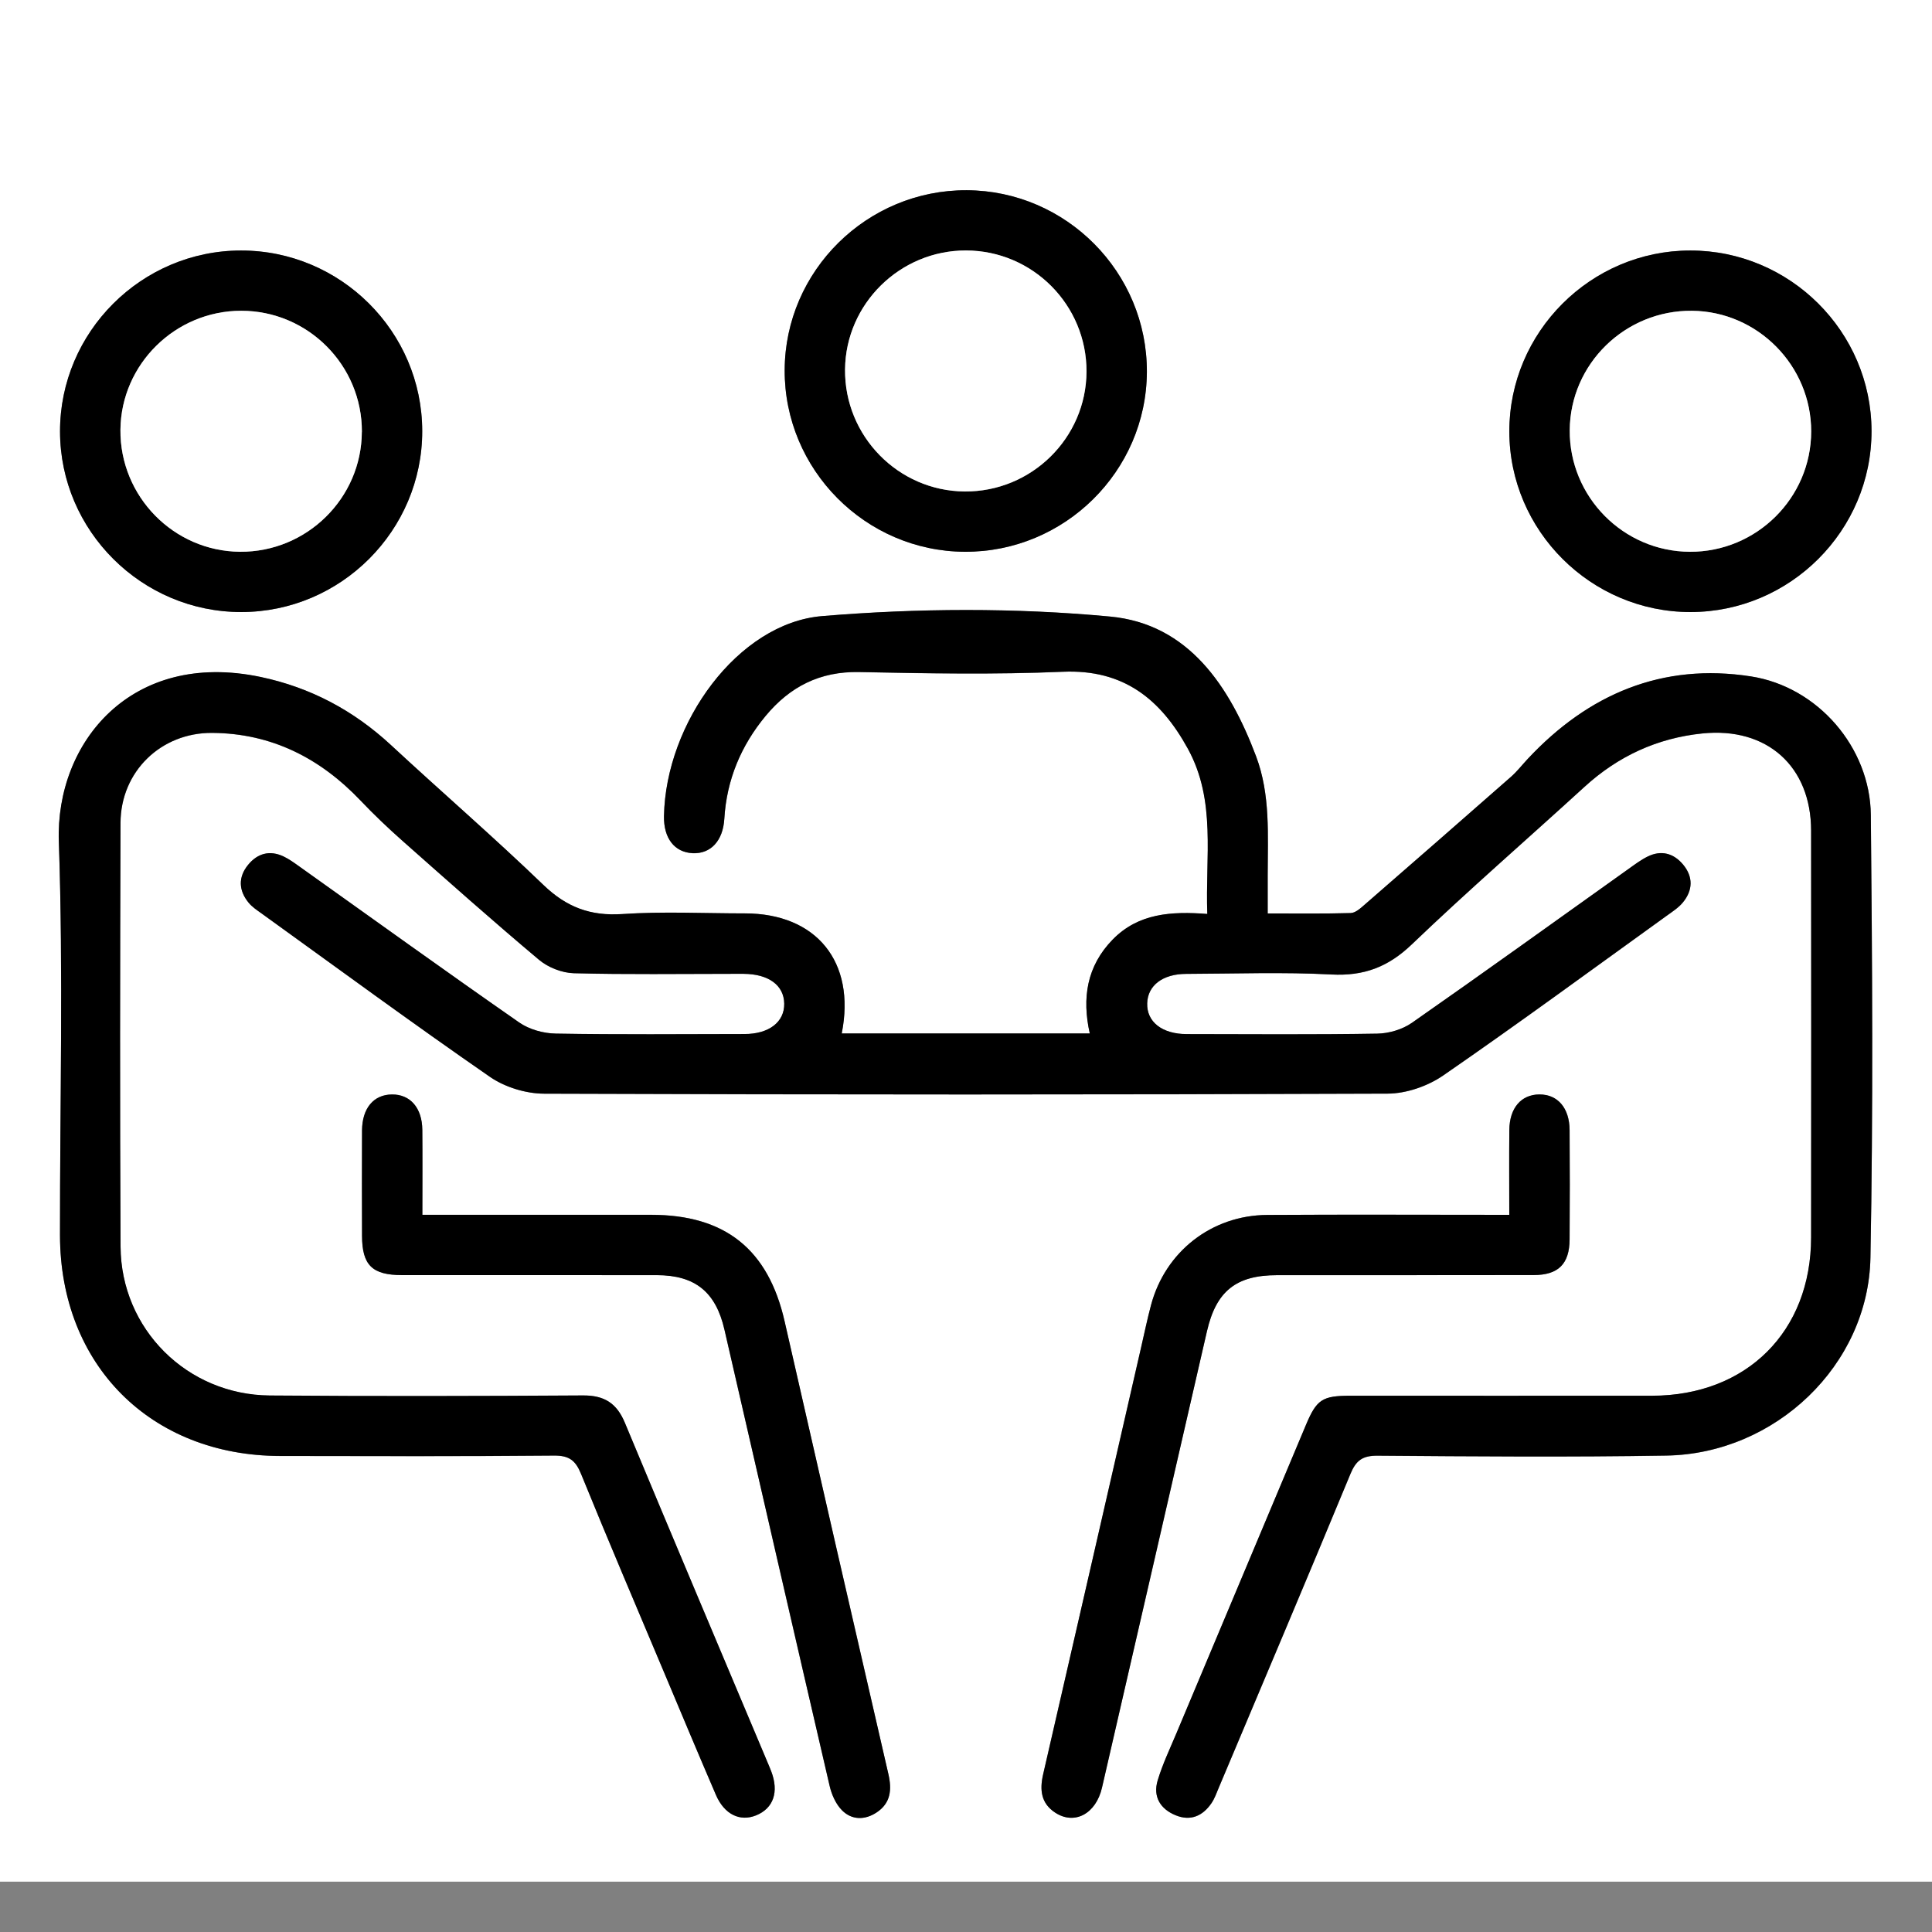 <?xml version="1.0" encoding="UTF-8"?><svg id="a" xmlns="http://www.w3.org/2000/svg" viewBox="0 0 384 384"><rect x="0" y="0" width="384" height="384" fill="#808080" stroke="none"/><defs><style>.b{fill:#fff;}</style></defs><path class="b" d="M384,374H0V-10H384V374ZM167.31,205.4c2.83-14.24-5.07-23.84-19.25-23.84-8.13,0-16.28-.41-24.37,.13-6.33,.42-11.09-1.37-15.66-5.77-9.88-9.52-20.27-18.5-30.33-27.83-7.42-6.88-15.98-11.44-25.88-13.52-25.78-5.43-40.79,13.11-40.12,32.7,.89,26.05,.21,52.16,.23,78.24,.02,25.79,18.04,43.85,43.8,43.89,18.13,.02,36.26,.09,54.38-.08,3.05-.03,4.3,.98,5.4,3.68,5.4,13.27,11.03,26.45,16.59,39.66,3.38,8.04,6.75,16.09,10.2,24.1,1.67,3.88,4.77,5.37,7.99,4.07,3.45-1.4,4.57-4.65,3-8.76-.13-.35-.28-.69-.42-1.04-9.57-22.74-19.19-45.46-28.67-68.24-1.62-3.89-4.1-5.44-8.32-5.42-20.75,.13-41.51,.18-62.26,.01-16.43-.13-29.56-13.21-29.65-29.58-.15-28.08-.11-56.16-.01-84.23,.03-10.19,8.04-17.97,18.24-17.89,11.79,.09,21.43,5.02,29.47,13.45,2.66,2.8,5.47,5.47,8.36,8.03,8.98,7.95,17.94,15.92,27.12,23.63,1.81,1.52,4.57,2.6,6.93,2.66,10.49,.28,21,.12,31.5,.12,.75,0,1.5,0,2.25,0,4.96,.04,8,2.27,8.05,5.92,.06,3.66-3.02,6.04-7.92,6.05-12.5,.02-25.01,.12-37.5-.09-2.45-.04-5.27-.83-7.26-2.21-14.65-10.2-29.14-20.65-43.69-31-1.01-.72-2.03-1.47-3.15-2-2.75-1.3-5.19-.6-7.04,1.67-1.99,2.45-1.89,5.09,.1,7.52,.69,.85,1.67,1.49,2.58,2.14,15.09,10.88,30.09,21.9,45.39,32.48,2.97,2.05,7.14,3.33,10.76,3.34,55.88,.21,111.77,.21,167.65-.01,3.71-.01,7.96-1.48,11.04-3.6,15.01-10.35,29.7-21.14,44.5-31.8,1.11-.8,2.31-1.57,3.16-2.61,2-2.43,2.05-5.1,.03-7.52-1.87-2.24-4.34-2.94-7.06-1.58-1.33,.66-2.54,1.57-3.76,2.44-14.34,10.22-28.62,20.51-43.06,30.59-1.9,1.33-4.57,2.12-6.9,2.16-12.62,.21-25.25,.11-37.88,.09-4.9,0-7.96-2.43-7.85-6.12,.1-3.55,3.07-5.83,7.74-5.85,9.63-.03,19.27-.39,28.87,.12,6.47,.34,11.29-1.48,15.99-5.99,11.17-10.7,22.88-20.85,34.3-31.29,6.68-6.11,14.47-9.71,23.45-10.63,12.84-1.32,21.6,6.54,21.61,19.32,.02,26.95,.03,53.91,0,80.86-.02,18.7-12.83,31.43-31.61,31.46-20,.02-40.01,0-60.01,0-5.52,0-6.66,.75-8.77,5.76-8.6,20.45-17.19,40.9-25.77,61.35-1.3,3.1-2.76,6.16-3.72,9.36-.96,3.2,.51,5.66,3.57,6.91,2.97,1.21,5.39,.15,7.13-2.41,.62-.91,1-2,1.43-3.03,8.76-20.79,17.56-41.55,26.18-62.39,1.13-2.73,2.42-3.67,5.43-3.64,19.13,.15,38.26,.3,57.38-.02,21.63-.36,40.15-17.96,40.55-39.34,.55-29.32,.36-58.65,.08-87.97-.13-13.42-10.53-25.48-23.81-27.55-17.66-2.75-32.36,3.51-44.4,16.41-1.11,1.18-2.11,2.48-3.32,3.55-9.66,8.49-19.35,16.96-29.06,25.39-.82,.71-1.83,1.65-2.78,1.68-5.44,.16-10.89,.08-16.51,.08,0-2.87,0-5.22,0-7.58,0-7.97,.57-16.01-2.32-23.69-5.24-13.88-13.41-26.28-29-27.74-18.94-1.77-38.28-1.67-57.25-.09-16.74,1.4-31.08,21.27-31.42,39.75-.08,4.39,2.08,7.19,5.69,7.37,3.59,.17,6.04-2.46,6.3-6.82,.46-7.74,3.31-14.54,8.22-20.47,4.8-5.79,10.76-8.87,18.58-8.71,13.5,.28,27.02,.52,40.5-.06,12.09-.52,19.44,5.49,24.82,15.27,5.7,10.37,3.45,21.56,3.88,32.87-7.18-.55-13.71-.14-18.82,5.1-5.14,5.27-6.12,11.61-4.54,18.65h-49.29Zm-83.37,36.06c0-5.96,.04-11.43-.01-16.91-.04-4.37-2.42-7.07-6.05-7.03-3.62,.04-5.9,2.72-5.93,7.15-.04,6.99-.03,13.98,0,20.96,.02,5.82,2.02,7.79,7.94,7.79,16.88,.01,33.76-.01,50.63,.01,7.64,.01,11.75,3.36,13.46,10.82,6.95,30.24,13.88,60.48,20.91,90.7,.4,1.73,1.23,3.61,2.45,4.84,1.96,1.97,4.56,1.98,6.89,.43,2.8-1.85,3.05-4.52,2.34-7.61-6.91-29.99-13.8-59.99-20.63-90-3.25-14.29-11.8-21.17-26.55-21.17-14.99,0-29.97,0-45.46,0Zm216.05,0c-16.4,0-32.27-.07-48.13,.02-11.05,.07-20.26,7.3-23.09,17.93-.74,2.77-1.32,5.58-1.96,8.37-6.49,28.3-12.95,56.6-19.48,84.89-.71,3.09-.42,5.75,2.39,7.6,3.84,2.52,8.1,.26,9.31-4.96,6.97-30.23,13.91-60.47,20.86-90.71,1.83-7.97,5.78-11.15,13.95-11.15,17-.01,34,.02,51-.02,4.9-.01,7.1-2.21,7.13-7.09,.05-7.24,.05-14.47,0-21.71-.03-4.4-2.35-7.09-5.98-7.1-3.63,0-5.96,2.68-6,7.08-.05,5.47-.01,10.93-.01,16.86ZM47.89,49.79c-19.78,.02-35.97,16.21-35.96,35.97,.02,19.74,16.26,35.92,36.04,35.89,19.79-.02,35.97-16.21,35.95-35.97-.02-19.76-16.22-35.9-36.03-35.89Zm288.06,0c-19.78,.01-35.98,16.21-35.96,35.96,.01,19.74,16.25,35.92,36.03,35.9,19.79-.02,35.97-16.21,35.96-35.97-.02-19.76-16.22-35.9-36.03-35.89Zm-108,24.14c.08-19.79-16.01-36.03-35.8-36.12-19.81-.09-36.11,16-36.19,35.73-.09,19.77,16.04,36.04,35.8,36.13,19.81,.09,36.1-16,36.19-35.74Z"/><path d="M167.31,205.4h49.29c-1.58-7.04-.59-13.38,4.54-18.65,5.11-5.24,11.64-5.65,18.82-5.1-.43-11.32,1.82-22.51-3.88-32.87-5.38-9.78-12.72-15.79-24.82-15.27-13.48,.58-27,.33-40.5,.06-7.81-.16-13.77,2.92-18.58,8.71-4.92,5.93-7.76,12.73-8.22,20.47-.26,4.36-2.71,6.99-6.3,6.82-3.61-.18-5.77-2.97-5.69-7.37,.34-18.48,14.68-38.35,31.42-39.75,18.97-1.58,38.31-1.68,57.25,.09,15.59,1.46,23.76,13.85,29,27.74,2.9,7.67,2.32,15.71,2.32,23.69,0,2.36,0,4.72,0,7.58,5.62,0,11.07,.08,16.51-.08,.95-.03,1.97-.97,2.78-1.68,9.71-8.44,19.4-16.9,29.06-25.39,1.21-1.06,2.21-2.36,3.32-3.55,12.05-12.9,26.75-19.17,44.4-16.41,13.28,2.07,23.68,14.13,23.81,27.55,.28,29.32,.48,58.66-.08,87.97-.4,21.38-18.92,38.98-40.55,39.34-19.12,.32-38.26,.17-57.38,.02-3.01-.02-4.3,.91-5.43,3.64-8.62,20.84-17.43,41.61-26.18,62.39-.43,1.03-.81,2.12-1.43,3.03-1.74,2.56-4.17,3.63-7.13,2.41-3.06-1.25-4.53-3.71-3.57-6.91,.96-3.21,2.42-6.27,3.72-9.36,8.58-20.45,17.18-40.9,25.77-61.35,2.11-5.01,3.25-5.76,8.77-5.76,20,0,40.01,.02,60.01,0,18.78-.02,31.59-12.75,31.61-31.46,.03-26.95,.02-53.91,0-80.86-.01-12.78-8.77-20.63-21.61-19.32-8.98,.92-16.77,4.52-23.45,10.63-11.42,10.44-23.13,20.59-34.3,31.29-4.7,4.5-9.52,6.33-15.99,5.99-9.6-.51-19.25-.15-28.87-.12-4.67,.01-7.64,2.3-7.74,5.85-.11,3.68,2.95,6.11,7.85,6.12,12.63,.02,25.26,.12,37.88-.09,2.33-.04,5-.83,6.9-2.16,14.44-10.08,28.72-20.37,43.06-30.59,1.22-.87,2.43-1.78,3.76-2.44,2.72-1.35,5.19-.66,7.06,1.58,2.02,2.42,1.97,5.09-.03,7.52-.85,1.04-2.05,1.81-3.16,2.61-14.8,10.65-29.49,21.45-44.5,31.8-3.08,2.12-7.32,3.59-11.04,3.6-55.88,.22-111.77,.22-167.65,.01-3.62-.01-7.79-1.29-10.76-3.34-15.3-10.58-30.3-21.6-45.39-32.48-.91-.65-1.88-1.29-2.58-2.14-1.99-2.43-2.1-5.08-.1-7.52,1.85-2.27,4.29-2.97,7.04-1.67,1.12,.53,2.14,1.28,3.15,2,14.55,10.36,29.03,20.8,43.69,31,1.99,1.39,4.81,2.17,7.26,2.21,12.5,.22,25,.11,37.5,.09,4.9,0,7.98-2.39,7.92-6.05-.06-3.65-3.1-5.88-8.05-5.92-.75,0-1.5,0-2.25,0-10.5,0-21.01,.16-31.5-.12-2.36-.06-5.12-1.14-6.93-2.66-9.18-7.71-18.14-15.68-27.12-23.63-2.89-2.56-5.7-5.23-8.36-8.03-8.03-8.44-17.67-13.36-29.47-13.45-10.21-.08-18.21,7.69-18.24,17.89-.09,28.08-.14,56.16,.01,84.23,.09,16.38,13.22,29.45,29.65,29.58,20.75,.17,41.51,.12,62.26-.01,4.22-.03,6.7,1.53,8.32,5.42,9.48,22.78,19.1,45.5,28.67,68.24,.15,.34,.29,.69,.42,1.04,1.57,4.11,.45,7.36-3,8.76-3.22,1.31-6.32-.19-7.99-4.07-3.45-8.01-6.82-16.06-10.2-24.1-5.56-13.21-11.19-26.39-16.59-39.66-1.1-2.7-2.35-3.71-5.4-3.68-18.13,.17-36.25,.11-54.38,.08-25.75-.03-43.78-18.09-43.8-43.89-.02-26.08,.67-52.19-.23-78.24-.67-19.59,14.34-38.13,40.12-32.7,9.9,2.09,18.46,6.65,25.88,13.52,10.06,9.33,20.45,18.31,30.33,27.83,4.57,4.4,9.32,6.2,15.66,5.77,8.09-.54,16.24-.13,24.37-.13,14.18,0,22.08,9.6,19.25,23.84Z"/><path d="M83.94,241.46c15.49,0,30.48,0,45.46,0,14.76,0,23.3,6.88,26.55,21.17,6.83,30.01,13.71,60.01,20.63,90,.71,3.09,.46,5.76-2.34,7.61-2.34,1.55-4.94,1.54-6.89-.43-1.22-1.23-2.05-3.11-2.45-4.84-7.02-30.22-13.96-60.46-20.91-90.7-1.72-7.47-5.82-10.81-13.46-10.82-16.88-.02-33.76,0-50.63-.01-5.92,0-7.92-1.97-7.94-7.79-.02-6.99-.03-13.98,0-20.96,.03-4.42,2.3-7.11,5.93-7.15,3.64-.04,6.01,2.65,6.05,7.03,.05,5.47,.01,10.94,.01,16.91Z"/><path d="M299.98,241.47c0-5.92-.04-11.39,.01-16.86,.04-4.39,2.36-7.08,6-7.08,3.63,0,5.95,2.69,5.98,7.1,.05,7.24,.05,14.48,0,21.71-.04,4.88-2.23,7.08-7.13,7.09-17,.04-34,0-51,.02-8.17,0-12.12,3.18-13.95,11.15-6.95,30.24-13.89,60.48-20.86,90.71-1.2,5.22-5.47,7.48-9.31,4.96-2.81-1.84-3.1-4.51-2.39-7.6,6.52-28.29,12.99-56.59,19.48-84.89,.64-2.79,1.23-5.6,1.96-8.37,2.83-10.62,12.03-17.86,23.09-17.93,15.86-.1,31.73-.02,48.13-.02Z"/><path d="M47.89,49.79c19.81-.02,36.01,16.12,36.03,35.89,.02,19.76-16.16,35.95-35.95,35.97-19.78,.02-36.02-16.15-36.04-35.89-.02-19.76,16.17-35.95,35.96-35.97Zm24.03,36.04c.05-13.24-10.72-24.05-23.97-24.07-13.09-.01-23.89,10.62-24.02,23.64-.13,13.24,10.58,24.17,23.78,24.26,13.26,.09,24.16-10.64,24.2-23.84Z"/><path d="M335.95,49.79c19.81-.01,36.01,16.13,36.03,35.89,.02,19.76-16.17,35.95-35.96,35.97-19.78,.02-36.02-16.16-36.03-35.9-.01-19.76,16.18-35.95,35.96-35.96Zm-.09,59.88c13.25,.06,24.11-10.71,24.12-23.92,.01-13.07-10.62-23.85-23.68-23.98-13.27-.14-24.21,10.54-24.31,23.73-.1,13.23,10.65,24.12,23.86,24.17Z"/><path d="M227.95,73.93c-.08,19.74-16.38,35.83-36.19,35.74-19.76-.09-35.89-16.36-35.8-36.13,.08-19.73,16.38-35.82,36.19-35.73,19.78,.09,35.88,16.33,35.8,36.12Zm-12-.06c.05-13.25-10.71-24.06-23.96-24.08-13.1-.02-23.89,10.61-24.03,23.63-.14,13.25,10.56,24.17,23.77,24.27,13.27,.1,24.16-10.62,24.22-23.82Z"/><path class="b" d="M71.92,85.83c-.05,13.19-10.95,23.93-24.2,23.84-13.2-.09-23.91-11.02-23.78-24.26,.13-13.03,10.92-23.65,24.02-23.64,13.25,.01,24.02,10.82,23.97,24.07Z"/><path class="b" d="M335.86,109.67c-13.21-.06-23.96-10.94-23.86-24.17,.09-13.19,11.03-23.86,24.31-23.73,13.05,.13,23.69,10.91,23.68,23.98-.01,13.21-10.87,23.98-24.12,23.92Z"/><path class="b" d="M215.95,73.86c-.05,13.2-10.95,23.92-24.22,23.82-13.21-.1-23.9-11.02-23.77-24.27,.13-13.03,10.93-23.65,24.03-23.63,13.25,.02,24.01,10.83,23.96,24.08Z"/></svg>